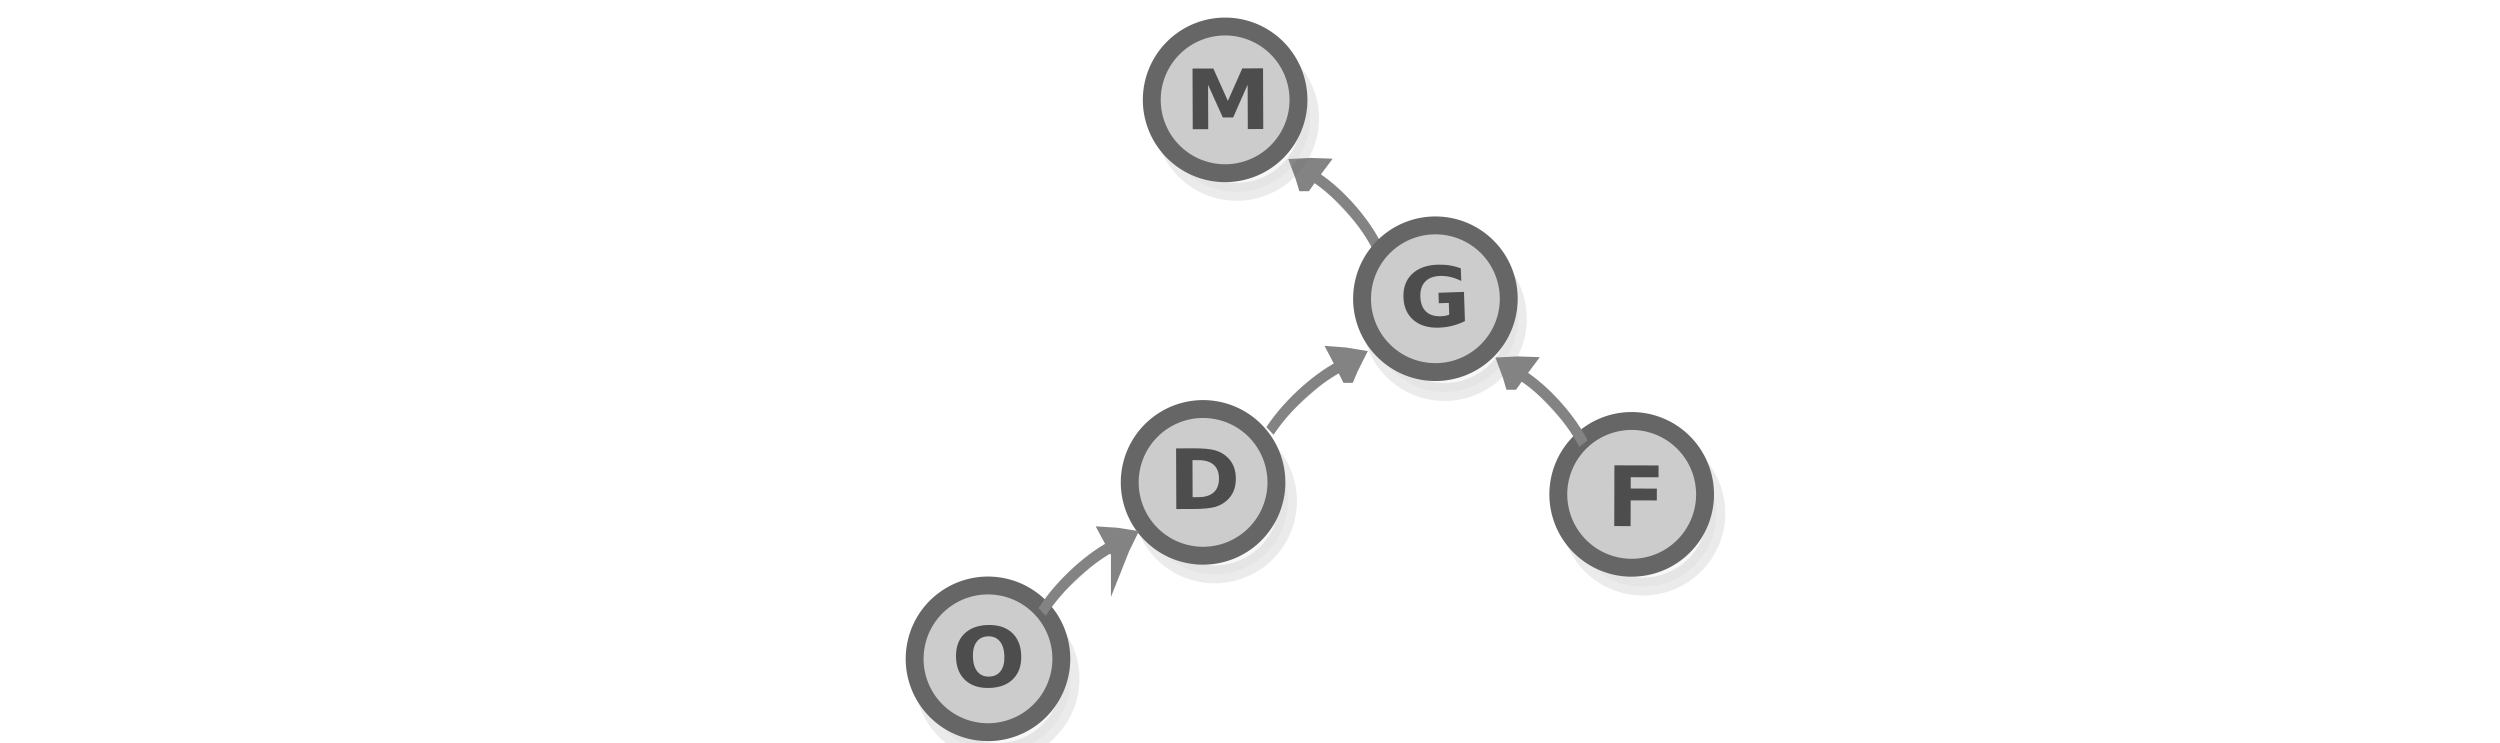 <?xml version="1.0" encoding="UTF-8" standalone="no"?>
<svg
   xmlns:dc="http://purl.org/dc/elements/1.1/"
   xmlns:cc="http://creativecommons.org/ns#"
   xmlns:rdf="http://www.w3.org/1999/02/22-rdf-syntax-ns#"
   xmlns:svg="http://www.w3.org/2000/svg"
   xmlns="http://www.w3.org/2000/svg"
   xmlns:sodipodi="http://sodipodi.sourceforge.net/DTD/sodipodi-0.dtd"
   xmlns:inkscape="http://www.inkscape.org/namespaces/inkscape"
   viewBox="0 0 595.3 177"
   version="1.1"
   id="svg3397"
   sodipodi:docname="player_order_two_join.svg"
   inkscape:version="0.92.5 (2060ec1f9f, 2020-04-08)">
  <defs
     id="defs3401" />
  <sodipodi:namedview
     pagecolor="#ffffff"
     bordercolor="#666666"
     borderopacity="1"
     objecttolerance="10"
     gridtolerance="10"
     guidetolerance="10"
     inkscape:pageopacity="0"
     inkscape:pageshadow="2"
     inkscape:window-width="2560"
     inkscape:window-height="1376"
     id="namedview3399"
     showgrid="false"
     inkscape:zoom="9.34375"
     inkscape:cx="262.24071"
     inkscape:cy="158.23861"
     inkscape:window-x="0"
     inkscape:window-y="27"
     inkscape:window-maximized="1"
     inkscape:current-layer="g2760-0"
     inkscape:document-rotation="0"
     showguides="true"
     inkscape:guide-bbox="true">
    <sodipodi:guide
       position="578.415,-35.59"
       orientation="1,0"
       id="guide3917"
       inkscape:locked="false" />
  </sodipodi:namedview>
  <g
     id="g2760-8"
     transform="translate(392.184,2.493)">
    <g
       id="g2760-0"
       transform="matrix(0.581,0.581,-0.581,0.581,42.037,-23.944)">
      <g
         style="display:inline;fill:#dddddd;stroke:#838383;stroke-width:6.389;stroke-miterlimit:10"
         id="g1482-7-0-7-0-1"
         transform="matrix(-0.258,-6.3437123e-4,0.025,0.36,21.633,78.594)"
         inkscape:transform-center-x="1.7679659"
         inkscape:transform-center-y="-1.2312622">
        <path
           style="stroke-width:35.526"
           inkscape:connector-curvature="0"
           id="path1478-7-9-4-2-0"
           transform="matrix(0.477,-0.029,0.032,0.429,147.58,197.367)"
           d="m 315.1,101.79 c 10.682,-4.135 21.77,-7.738 33.127,-11.074 -8.518,-8.139 -17.577,-16.01 -27.178,-23.616 -2.04,12.119 -3.103,21.663 -5.949,34.69 z" />
        <path
           style="stroke-width:10.649;paint-order:markers fill stroke"
           inkscape:connector-curvature="0"
           id="path1480-1-3-3-4-6"
           transform="matrix(0.896,0,0,0.817,18.384,154.236)"
           d="m 197.036,89.49 c 39.237,-9.724 89.303,-9.828 120.462,-3.317" />
      </g>
      <g
         id="g2760-3"
         transform="matrix(0.864,0,0,0.864,-128.545,87.936)">
        <g
           id="g2749-2"
           style="fill:#cccccc;stroke:#666666"
           transform="rotate(-44.545,52.727,84.306)">
          <path
             style="opacity:0.13;fill:#cccccc;stroke:#666666;stroke-width:6;stroke-miterlimit:10"
             d="m 80.041,90.581 a 24.6,24.6 0 0 1 -24.6,24.6 24.6,24.6 0 0 1 -24.6,-24.6 24.6,24.6 0 0 1 24.6,-24.6 24.6,24.6 0 0 1 24.6,24.6 z"
             id="circle3369-33-0" />
          <path
             style="fill:#cccccc;stroke:#666666;stroke-width:6;stroke-miterlimit:10"
             d="m 76.108,84.367 a 24.6,24.6 0 0 1 -24.6,24.6 24.6,24.6 0 0 1 -24.6,-24.6 24.6,24.6 0 0 1 24.6,-24.6 24.6,24.6 0 0 1 24.6,24.6 z"
             id="circle3383-85-6" />
        </g>
        <g
           aria-label="M"
           transform="matrix(0.72,-0.725,0.694,0.689,0,0)"
           style="font-style:normal;font-weight:normal;font-size:28.543px;line-height:1.25;font-family:sans-serif;fill:#4d4d4d;fill-opacity:1;stroke:none;stroke-width:0.714"
           id="text2753-15">
          <path
             d="m -34.057,88.28 h 6.829 l 4.739,11.136 4.766,-11.136 h 6.815 v 20.808 h -5.073 V 93.868 l -4.794,11.219 h -3.401 l -4.794,-11.219 v 15.219 h -5.087 z"
             style="font-style:normal;font-variant:normal;font-weight:bold;font-stretch:normal;font-family:sans-serif;-inkscape-font-specification:'sans-serif Bold';fill:#4d4d4d;stroke-width:0.714"
             id="path149697" />
        </g>
      </g>
      <g
         id="g2760-9-8-7"
         transform="matrix(0.864,0,0,0.864,-142.576,42.647)">
        <g
           id="g2749-4-6"
           style="fill:#cccccc;stroke:#666666"
           transform="rotate(-37.328,183.176,-58.628)">
          <path
             style="opacity:0.13;fill:#cccccc;stroke:#666666;stroke-width:6;stroke-miterlimit:10"
             d="m 80.041,90.581 a 24.6,24.6 0 0 1 -24.6,24.6 24.6,24.6 0 0 1 -24.6,-24.6 24.6,24.6 0 0 1 24.6,-24.6 24.6,24.6 0 0 1 24.6,24.6 z"
             id="circle3369-5-5" />
          <path
             style="fill:#cccccc;stroke:#666666;stroke-width:6;stroke-miterlimit:10"
             d="m 76.108,84.367 a 24.6,24.6 0 0 1 -24.6,24.6 24.6,24.6 0 0 1 -24.6,-24.6 24.6,24.6 0 0 1 24.6,-24.6 24.6,24.6 0 0 1 24.6,24.6 z"
             id="circle3383-6-6" />
        </g>
        <g
           aria-label="G"
           transform="matrix(0.698,-0.747,0.715,0.668,0,0)"
           style="font-style:normal;font-weight:normal;font-size:28.543px;line-height:1.25;font-family:sans-serif;fill:#4d4d4d;fill-opacity:1;stroke:none;stroke-width:0.714"
           id="text2753-2-9">
          <path
             d="m 23.307,225.478 q -2.007,0.976 -4.167,1.463 -2.16,0.488 -4.46,0.488 -5.199,0 -8.237,-2.899 -3.038,-2.913 -3.038,-7.888 0,-5.031 3.094,-7.916 3.094,-2.885 8.474,-2.885 2.077,0 3.972,0.39 1.909,0.39 3.596,1.157 v 4.307 q -1.742,-0.99 -3.47,-1.477 -1.714,-0.488 -3.442,-0.488 -3.206,0 -4.948,1.798 -1.728,1.784 -1.728,5.115 0,3.303 1.672,5.101 1.672,1.798 4.753,1.798 0.836,0 1.547,-0.098 0.725,-0.112 1.296,-0.334 v -4.042 h -3.275 v -3.596 h 8.362 z"
             style="font-style:normal;font-variant:normal;font-weight:bold;font-stretch:normal;font-family:sans-serif;-inkscape-font-specification:'sans-serif Bold';fill:#4d4d4d;stroke-width:0.714"
             id="path149702" />
        </g>
      </g>
      <g
         id="g2749-7-7"
         style="fill:#cccccc;stroke:#666666"
         transform="matrix(0.626,-0.596,0.596,0.626,-2.075,136.966)">
        <path
           style="opacity:0.13;fill:#cccccc;stroke:#666666;stroke-width:6;stroke-miterlimit:10"
           d="m 80.041,90.581 a 24.6,24.6 0 0 1 -24.6,24.6 24.6,24.6 0 0 1 -24.6,-24.6 24.6,24.6 0 0 1 24.6,-24.6 24.6,24.6 0 0 1 24.6,24.6 z"
           id="circle3369-7-4" />
        <path
           style="fill:#cccccc;stroke:#666666;stroke-width:6;stroke-miterlimit:10"
           d="m 76.108,84.367 a 24.6,24.6 0 0 1 -24.6,24.6 24.6,24.6 0 0 1 -24.6,-24.6 24.6,24.6 0 0 1 24.6,-24.6 24.6,24.6 0 0 1 24.6,24.6 z"
           id="circle3383-4-5" />
      </g>
      <g
         aria-label="F"
         transform="matrix(0.725,-0.721,0.69,0.694,0,0)"
         style="font-style:normal;font-weight:normal;font-size:24.672px;line-height:1.25;font-family:sans-serif;fill:#4d4d4d;fill-opacity:1;stroke:none;stroke-width:0.617"
         id="text2753-1-2">
        <path
           d="m -58.818,164.649 h 12.517 v 3.506 h -7.879 v 3.349 h 7.409 v 3.506 h -7.409 v 7.626 h -4.638 z"
           style="font-style:normal;font-variant:normal;font-weight:bold;font-stretch:normal;font-family:sans-serif;-inkscape-font-specification:'sans-serif Bold';fill:#4d4d4d;stroke-width:0.617"
           id="path149707" />
      </g>
      <g
         id="g2760-9-8-4-4"
         transform="matrix(0.864,0,0,0.864,-99.032,121.474)">
        <g
           id="g2749-4-5-7"
           style="fill:#cccccc;stroke:#666666"
           transform="rotate(-37.328,296.074,96.779)">
          <path
             style="opacity:0.13;fill:#cccccc;stroke:#666666;stroke-width:6;stroke-miterlimit:10"
             d="m 80.041,90.581 a 24.6,24.6 0 0 1 -24.6,24.6 24.6,24.6 0 0 1 -24.6,-24.6 24.6,24.6 0 0 1 24.6,-24.6 24.6,24.6 0 0 1 24.6,24.6 z"
             id="circle3369-5-0-4" />
          <path
             style="fill:#cccccc;stroke:#666666;stroke-width:6;stroke-miterlimit:10"
             d="m 76.108,84.367 a 24.6,24.6 0 0 1 -24.6,24.6 24.6,24.6 0 0 1 -24.6,-24.6 24.6,24.6 0 0 1 24.6,-24.6 24.6,24.6 0 0 1 24.6,24.6 z"
             id="circle3383-6-3-4" />
        </g>
        <g
           aria-label="O"
           transform="matrix(0.698,-0.747,0.715,0.668,0,0)"
           style="font-style:normal;font-weight:normal;font-size:28.543px;line-height:1.25;font-family:sans-serif;fill:#4d4d4d;fill-opacity:1;stroke:none;stroke-width:0.714"
           id="text2753-2-6-3">
          <path
             d="m -105.058,226.653 q -2.453,0 -3.805,1.812 -1.352,1.812 -1.352,5.101 0,3.275 1.352,5.087 1.352,1.812 3.805,1.812 2.467,0 3.819,-1.812 1.352,-1.812 1.352,-5.087 0,-3.289 -1.352,-5.101 -1.352,-1.812 -3.819,-1.812 z m 0,-3.888 q 5.017,0 7.86,2.871 2.843,2.871 2.843,7.93 0,5.045 -2.843,7.916 -2.843,2.871 -7.86,2.871 -5.003,0 -7.86,-2.871 -2.843,-2.871 -2.843,-7.916 0,-5.059 2.843,-7.93 2.857,-2.871 7.86,-2.871 z"
             style="font-style:normal;font-variant:normal;font-weight:bold;font-stretch:normal;font-family:sans-serif;-inkscape-font-specification:'sans-serif Bold';fill:#4d4d4d;stroke-width:0.714"
             id="path149712" />
        </g>
      </g>
      <g
         id="g2760-0-7"
         transform="matrix(0.864,0,0,0.864,-54.678,170.841)">
        <g
           id="g2749-6-8"
           style="fill:#cccccc;stroke:#666666"
           transform="rotate(-44.545,52.727,84.306)">
          <path
             style="opacity:0.13;fill:#cccccc;stroke:#666666;stroke-width:6;stroke-miterlimit:10"
             d="m 80.041,90.581 a 24.6,24.6 0 0 1 -24.6,24.6 24.6,24.6 0 0 1 -24.6,-24.6 24.6,24.6 0 0 1 24.6,-24.6 24.6,24.6 0 0 1 24.6,24.6 z"
             id="circle3369-33-3-6" />
          <path
             style="fill:#cccccc;stroke:#666666;stroke-width:6;stroke-miterlimit:10"
             d="m 76.108,84.367 a 24.6,24.6 0 0 1 -24.6,24.6 24.6,24.6 0 0 1 -24.6,-24.6 24.6,24.6 0 0 1 24.6,-24.6 24.6,24.6 0 0 1 24.6,24.6 z"
             id="circle3383-85-2-8" />
        </g>
        <g
           aria-label="D"
           transform="matrix(0.72,-0.725,0.694,0.689,0,0)"
           style="font-style:normal;font-weight:normal;font-size:28.543px;line-height:1.25;font-family:sans-serif;fill:#4d4d4d;fill-opacity:1;stroke:none;stroke-width:0.714"
           id="text2753-0-8">
          <path
             d="m -26.842,91.418 v 12.697 h 1.923 q 3.289,0 5.017,-1.631 1.742,-1.631 1.742,-4.739 0,-3.094 -1.728,-4.711 -1.728,-1.617 -5.031,-1.617 z m -5.366,-4.056 h 5.658 q 4.739,0 7.052,0.683 2.327,0.669 3.986,2.286 1.463,1.408 2.174,3.247 0.711,1.84 0.711,4.167 0,2.355 -0.711,4.209 -0.711,1.84 -2.174,3.247 -1.672,1.617 -4.014,2.3 -2.341,0.669 -7.024,0.669 h -5.658 z"
             style="font-style:normal;font-variant:normal;font-weight:bold;font-stretch:normal;font-family:sans-serif;-inkscape-font-specification:'sans-serif Bold';fill:#4d4d4d;stroke-width:0.714"
             id="path149717" />
        </g>
      </g>
      <g
         style="display:inline;fill:#dddddd;stroke:#838383;stroke-width:6.389;stroke-miterlimit:10"
         id="g1482-7-0-25-1-3"
         transform="matrix(0.02,-0.264,0.356,0.078,-101.106,337.73)"
         inkscape:transform-center-x="6.0452144"
         inkscape:transform-center-y="-0.40346967">
        <path
           style="stroke-width:35.526"
           inkscape:connector-curvature="0"
           id="path1478-7-9-8-5-1"
           transform="matrix(0.477,-0.029,0.032,0.429,147.58,197.367)"
           d="m 315.1,101.79 c 10.682,-4.135 21.77,-7.738 33.127,-11.074 -8.518,-8.139 -17.577,-16.01 -27.178,-23.616 -2.04,12.119 -3.103,21.663 -5.949,34.69 z" />
        <path
           style="stroke-width:10.649;paint-order:markers fill stroke"
           inkscape:connector-curvature="0"
           id="path1480-1-3-9-5-4"
           transform="matrix(0.896,0,0,0.817,18.384,154.236)"
           d="m 197.036,89.49 c 39.237,-9.724 89.303,-9.828 120.462,-3.317" />
      </g>
      <g
         style="display:inline;fill:#dddddd;stroke:#838383;stroke-width:6.389;stroke-miterlimit:10"
         id="g1482-7-0-7-0-3"
         transform="matrix(-0.258,-6.3437123e-4,0.025,0.36,104.756,76.819)"
         inkscape:transform-center-x="1.767968"
         inkscape:transform-center-y="-1.2312642">
        <path
           style="stroke-width:35.526"
           inkscape:connector-curvature="0"
           id="path1478-7-9-4-2-6"
           transform="matrix(0.477,-0.029,0.032,0.429,147.58,197.367)"
           d="m 315.1,101.79 c 10.682,-4.135 21.77,-7.738 33.127,-11.074 -8.518,-8.139 -17.577,-16.01 -27.178,-23.616 -2.04,12.119 -3.103,21.663 -5.949,34.69 z" />
        <path
           style="stroke-width:10.649;paint-order:markers fill stroke"
           inkscape:connector-curvature="0"
           id="path1480-1-3-3-4-7"
           transform="matrix(0.896,0,0,0.817,18.384,154.236)"
           d="m 197.036,89.49 c 39.237,-9.724 89.303,-9.828 120.462,-3.317" />
      </g>
      <g
         style="display:inline;fill:#dddddd;stroke:#838383;stroke-width:6.389;stroke-miterlimit:10"
         id="g1482-7-0-25-1-3-3"
         transform="matrix(0.023,-0.264,0.355,0.082,-91.865,253.034)"
         inkscape:transform-center-x="6.0425828"
         inkscape:transform-center-y="-0.4932205">
        <path
           style="stroke-width:35.526"
           inkscape:connector-curvature="0"
           id="path1478-7-9-8-5-1-6"
           transform="matrix(0.477,-0.029,0.032,0.429,147.58,197.367)"
           d="m 315.1,101.79 c 10.682,-4.135 21.77,-7.738 33.127,-11.074 -8.518,-8.139 -17.577,-16.01 -27.178,-23.616 -2.04,12.119 -3.103,21.663 -5.949,34.69 z" />
        <path
           style="stroke-width:10.649;paint-order:markers fill stroke"
           inkscape:connector-curvature="0"
           id="path1480-1-3-9-5-4-7"
           transform="matrix(0.896,0,0,0.817,18.384,154.236)"
           d="m 197.036,89.49 c 39.237,-9.724 89.303,-9.828 120.462,-3.317" />
      </g>
    </g>
  </g>
</svg>
